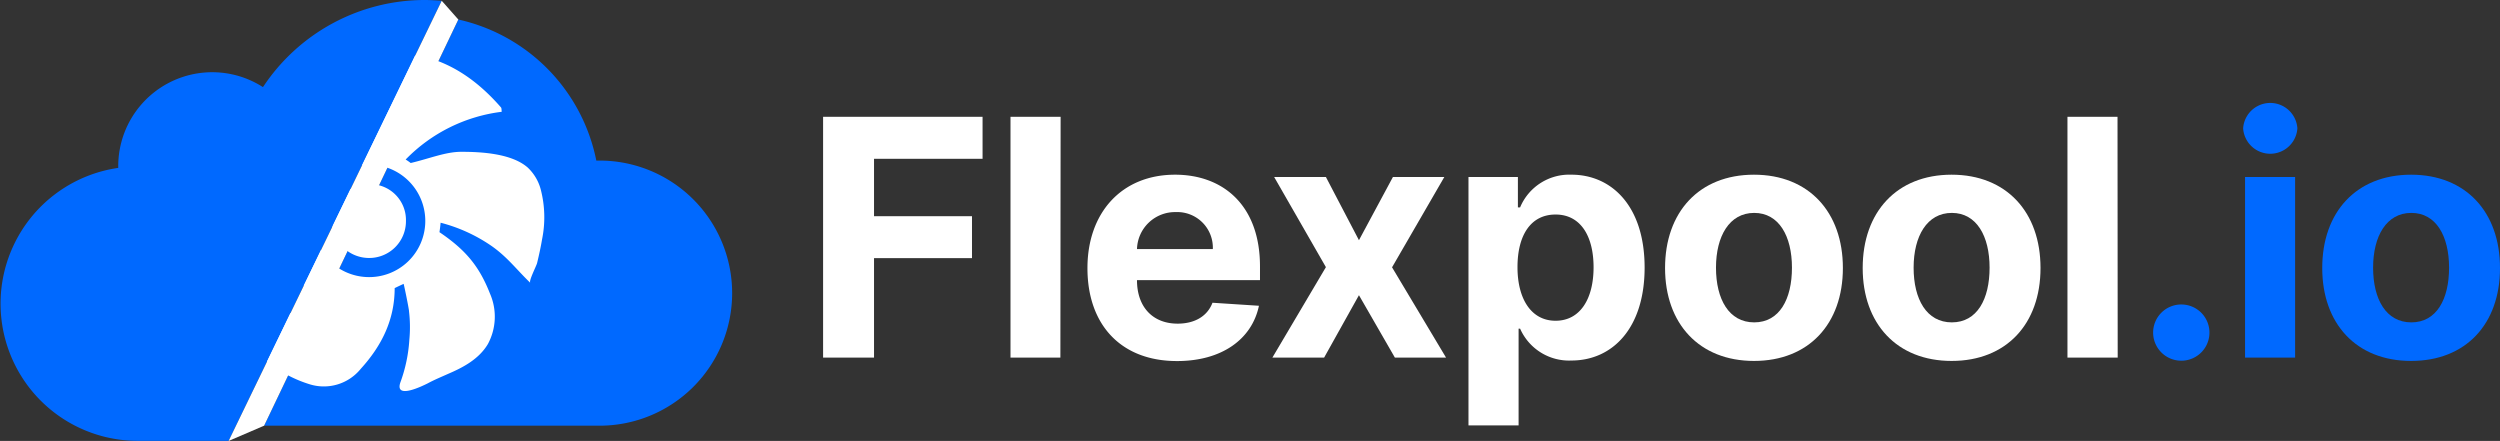 <svg xmlns="http://www.w3.org/2000/svg" viewBox="0 0 430.48 75.93"><rect x="0" y="0" width="430.48" height="75.93" fill="#333333" stroke="none"/><defs><style>.cls-1{fill:#0069ff;}.cls-2{fill:#fff;}</style></defs><g id="Layer_2" data-name="Layer 2"><g id="Layer_1-2" data-name="Layer 1"><path class="cls-1" d="M126.07,50.47A22.83,22.83,0,0,1,103.24,73.3H45.48L78.92,3.36a31.12,31.12,0,0,1,23.76,24.29h.6A22.83,22.83,0,0,1,126.07,50.47Z"/><path class="cls-2" d="M33.41,35.24c.69-2.77,1.29-5.2,2-8.19,4.43,5.56,9.39,9.12,15.81,10.75,0-.67.07-1.2.1-1.73-4.43-2.4-7-6.26-8.72-10.72-1.93-5-1-7.29,3.53-10,3.53-2.09,7.72-5.18,11.51-6.85h.83a16.33,16.33,0,0,1-.4,2,27.42,27.42,0,0,0-.56,16.77l1.56-.74c0-4.89,1.86-9,4.76-12.67,2.49-3.23,5.72-5.09,9.85-3.93,5.09,1.47,9.15,4.63,12.57,8.55.14.14.1.44.14.77a27.84,27.84,0,0,0-16.54,8.22,8.91,8.91,0,0,1,.87.6c3.26-.77,6-1.93,8.71-1.93,3.5,0,8.69.29,11.45,2.72a8,8,0,0,1,2.29,4,19,19,0,0,1,.17,8.35c-.23,1.37-.53,2.73-.86,4.1-.14.53-1.47,3.09-1.17,3.39-2.39-2.3-4-4.52-6.82-6.45a27.62,27.62,0,0,0-8.62-3.9c-.06.67-.13,1.17-.2,1.63,4.53,3.06,6.86,5.89,8.69,10.55A9.92,9.92,0,0,1,84,59.26c-1.53,2.56-4.22,4-6.85,5.12-1.17.53-2.33,1-3.5,1.63-.93.47-5.69,2.8-4.72-.13a26,26,0,0,0,1.56-7.42,23.2,23.2,0,0,0-.06-4.86c0-.4-.9-4.76-.93-4.72-.57.26-1.07.5-1.54.73,0,5.52-2.29,10-5.85,13.91a8.18,8.18,0,0,1-8.88,2.62,21.38,21.38,0,0,1-5.89-2.89c-2.5-1.73-4.73-3.79-7.69-6.22,7.29-1.13,12.94-3.6,17.5-8.39-.53-.36-1-.66-1.36-1C45.22,53,36.13,50.34,33.37,40.76M73.23,38.2a9.68,9.68,0,1,0-10,9.51A9.66,9.66,0,0,0,73.23,38.2Z"/><path class="cls-2" d="M69.9,38.1a6.32,6.32,0,0,1-6.45,6.32,6.39,6.39,0,0,1-6.29-6.36,6.32,6.32,0,0,1,6.42-6.35A6.18,6.18,0,0,1,69.9,38.1Z"/><path class="cls-1" d="M76.06.13c-1-.06-1.9-.13-2.89-.13A33.41,33.41,0,0,0,45.28,15,16.18,16.18,0,0,0,20.36,28.68v.23a23.62,23.62,0,0,0,3.26,47H39.36Z"/><polyline class="cls-2" points="45.48 73.3 39.36 75.93 76.06 0.13 78.92 3.36"/><path class="cls-2" d="M141.73,20.11h27.46v7.23H150.5v9.89h16.87v7.22H150.5V61.58h-8.77Z"/><path class="cls-2" d="M182.59,61.58H174V20.11h8.63Z"/><path class="cls-2" d="M187.25,46.17c0-9.59,5.93-16.09,15.09-16.09,8.22,0,14.62,5.22,14.62,15.79v2.37H195.78v0c0,4.64,2.73,7.49,7,7.49,2.88,0,5.1-1.23,6-3.6l8,.52c-1.21,5.77-6.4,9.52-14.09,9.52C193.1,62.19,187.25,56,187.25,46.17Zm21.59-3.28a6.13,6.13,0,0,0-6.36-6.37,6.56,6.56,0,0,0-6.7,6.37Z"/><path class="cls-2" d="M234,41.36l5.85-10.88h8.85l-9,15.55L249,61.58h-8.81L234,50.83l-6,10.75h-8.91L228.31,46,219.4,30.48h8.91Z"/><path class="cls-2" d="M252.86,30.48h8.51v5.23h.38a9.17,9.17,0,0,1,8.85-5.63c6.82,0,12.59,5.3,12.59,16,0,10.41-5.52,16-12.61,16a9.21,9.21,0,0,1-8.83-5.49h-.26V73.25h-8.63Zm15,24.75c4.23,0,6.54-3.77,6.54-9.2s-2.27-9.09-6.54-9.09S261.3,40.49,261.3,46,263.69,55.23,267.85,55.23Z"/><path class="cls-2" d="M286.71,46.15c0-9.63,5.87-16.07,15.31-16.07s15.31,6.44,15.31,16.07-5.88,16-15.31,16S286.71,55.73,286.71,46.15Zm21.85-.06c0-5.42-2.23-9.43-6.5-9.43s-6.58,4-6.58,9.43,2.23,9.42,6.58,9.42S308.56,51.52,308.56,46.09Z"/><path class="cls-2" d="M320.74,46.15c0-9.63,5.87-16.07,15.31-16.07s15.31,6.44,15.31,16.07-5.88,16-15.31,16S320.74,55.73,320.74,46.15Zm21.85-.06c0-5.42-2.23-9.43-6.5-9.43s-6.58,4-6.58,9.43,2.23,9.42,6.58,9.42S342.59,51.52,342.59,46.09Z"/><path class="cls-2" d="M364.65,61.58H356V20.11h8.62Z"/><path class="cls-1" d="M370.75,57.25a4.84,4.84,0,0,1,4.86-4.82,4.84,4.84,0,1,1,0,9.68A4.85,4.85,0,0,1,370.75,57.25Z"/><path class="cls-1" d="M386.25,22.1a4.68,4.68,0,0,1,9.34,0,4.68,4.68,0,0,1-9.34,0Zm.33,8.38h8.62v31.1h-8.62Z"/><path class="cls-1" d="M399.87,46.15c0-9.63,5.87-16.07,15.3-16.07s15.31,6.44,15.31,16.07-5.87,16-15.31,16S399.87,55.73,399.87,46.15Zm21.84-.06c0-5.42-2.22-9.43-6.5-9.43s-6.58,4-6.58,9.43,2.23,9.42,6.58,9.42S421.71,51.52,421.71,46.09Z"/></g></g></svg>
